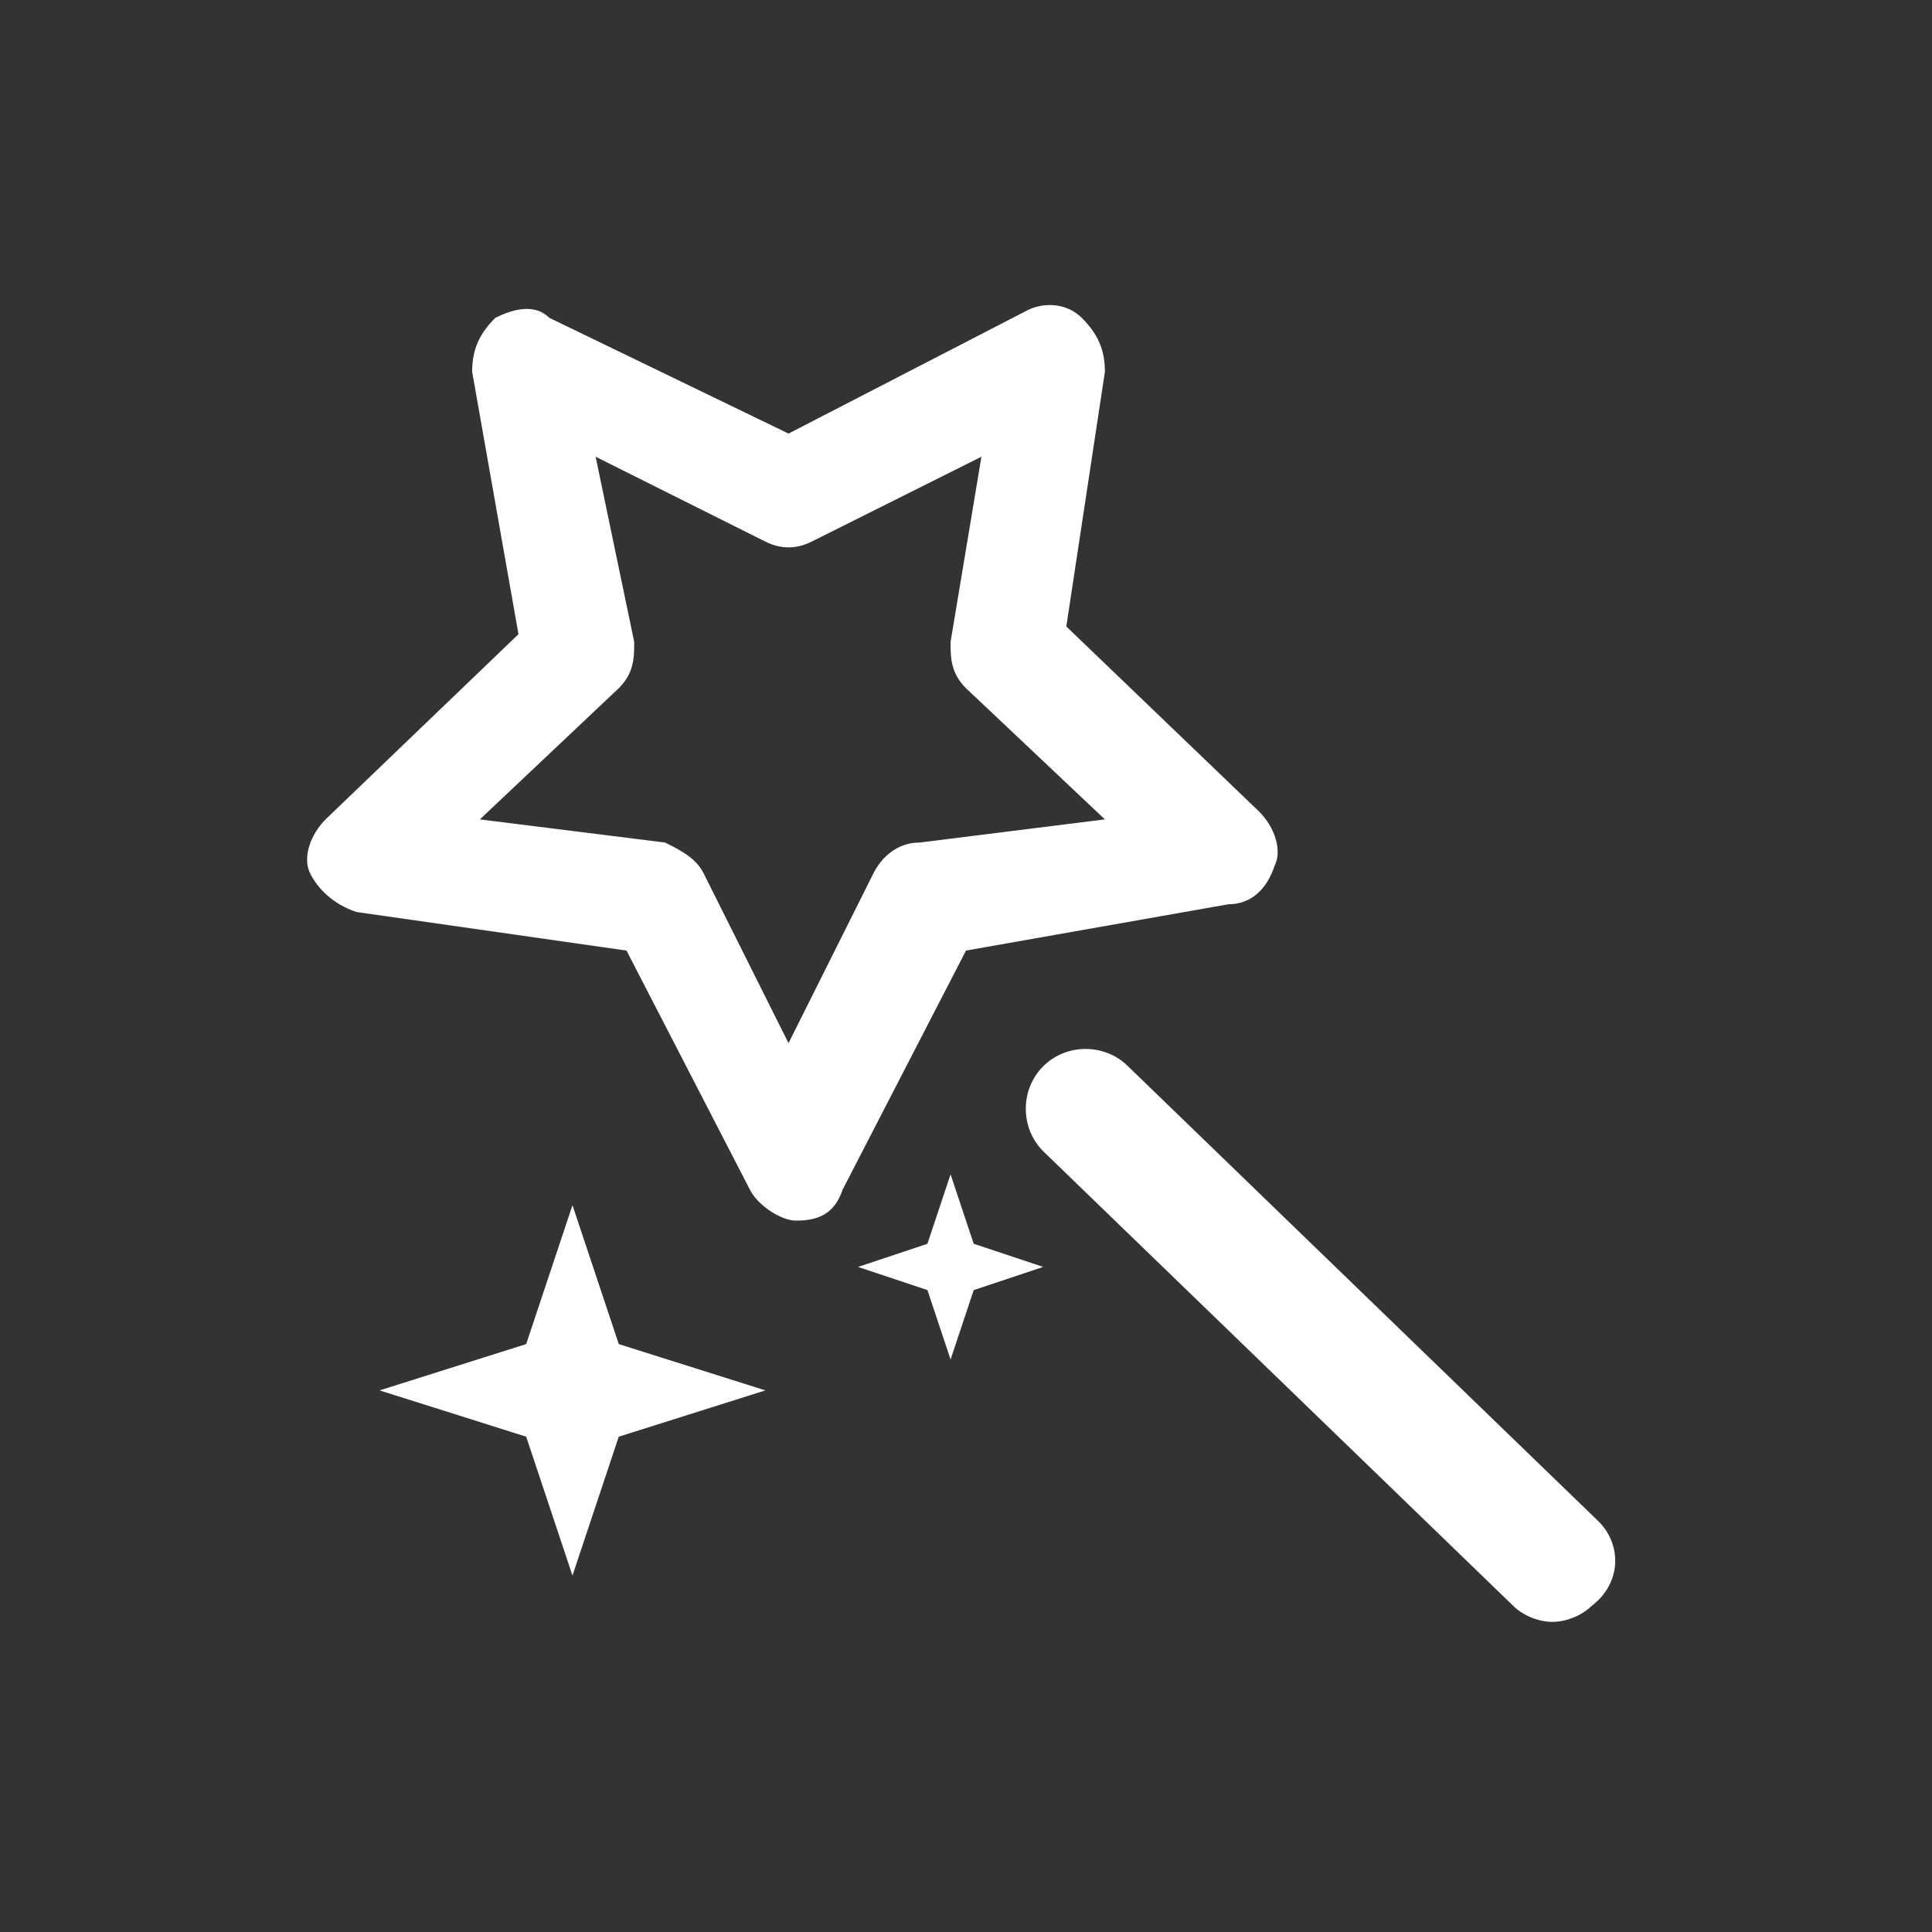 <svg t="1729959517204" class="icon" viewBox="0 0 1024 1024" version="1.1" xmlns="http://www.w3.org/2000/svg" p-id="1406" width="200" height="200"><rect x="0" y="0" width="1024" height="1024" fill="#333333" stroke="none"/><path d="M847.36 806.463L597.884 565.167c-12.269-12.269-32.718-12.269-44.987 0s-12.269 32.718 0 44.987L802.372 851.45c4.09 4.089 12.269 8.178 20.449 8.178s16.36-4.089 20.449-8.178c16.36-12.269 16.36-32.718 4.09-44.987z m-196.308-327.181c12.268 0 20.449-8.179 24.538-20.449 4.09-8.18 0-20.449-8.178-28.629l-102.245-98.154 20.449-134.962c0-12.269-4.089-20.449-12.268-28.629-8.18-8.178-20.45-8.178-28.629-4.089l-126.783 65.436-126.782-61.346c-8.179-8.18-20.449-4.09-28.629 0-8.178 8.179-12.269 16.358-12.269 28.629l24.539 139.05-102.243 98.155c-8.18 8.179-12.271 20.449-8.18 28.629 4.09 8.178 12.269 16.358 24.539 20.449l143.141 20.449 65.436 126.782c4.09 8.18 16.36 16.36 24.539 16.36 12.269 0 20.449-4.09 24.539-16.36L512 503.822l139.052-24.539z m-188.13-16.36l-44.987 89.975-44.987-89.975c-4.089-8.178-12.268-12.269-20.449-16.358l-98.154-12.269 73.615-69.526c8.18-8.179 8.18-16.358 8.18-24.539l-20.449-98.154 89.975 44.987c8.178 4.09 16.358 4.09 24.538 0l89.975-44.987-16.358 98.154c0 8.18 0 16.36 8.179 24.539l73.615 69.526-98.154 12.269c-12.269 0-20.449 8.179-24.539 16.358z m-159.501 175.86l-24.538 73.615-77.705 24.539 77.705 24.539 24.539 73.615 24.538-73.615 77.706-24.539-77.706-24.539-24.538-73.615z m200.399-16.36l-12.269 36.807-36.807 12.271 36.807 12.269 12.269 36.807 12.269-36.807 36.807-12.269-36.807-12.269-12.269-36.807z" p-id="1407" fill="#ffffff"></path></svg>